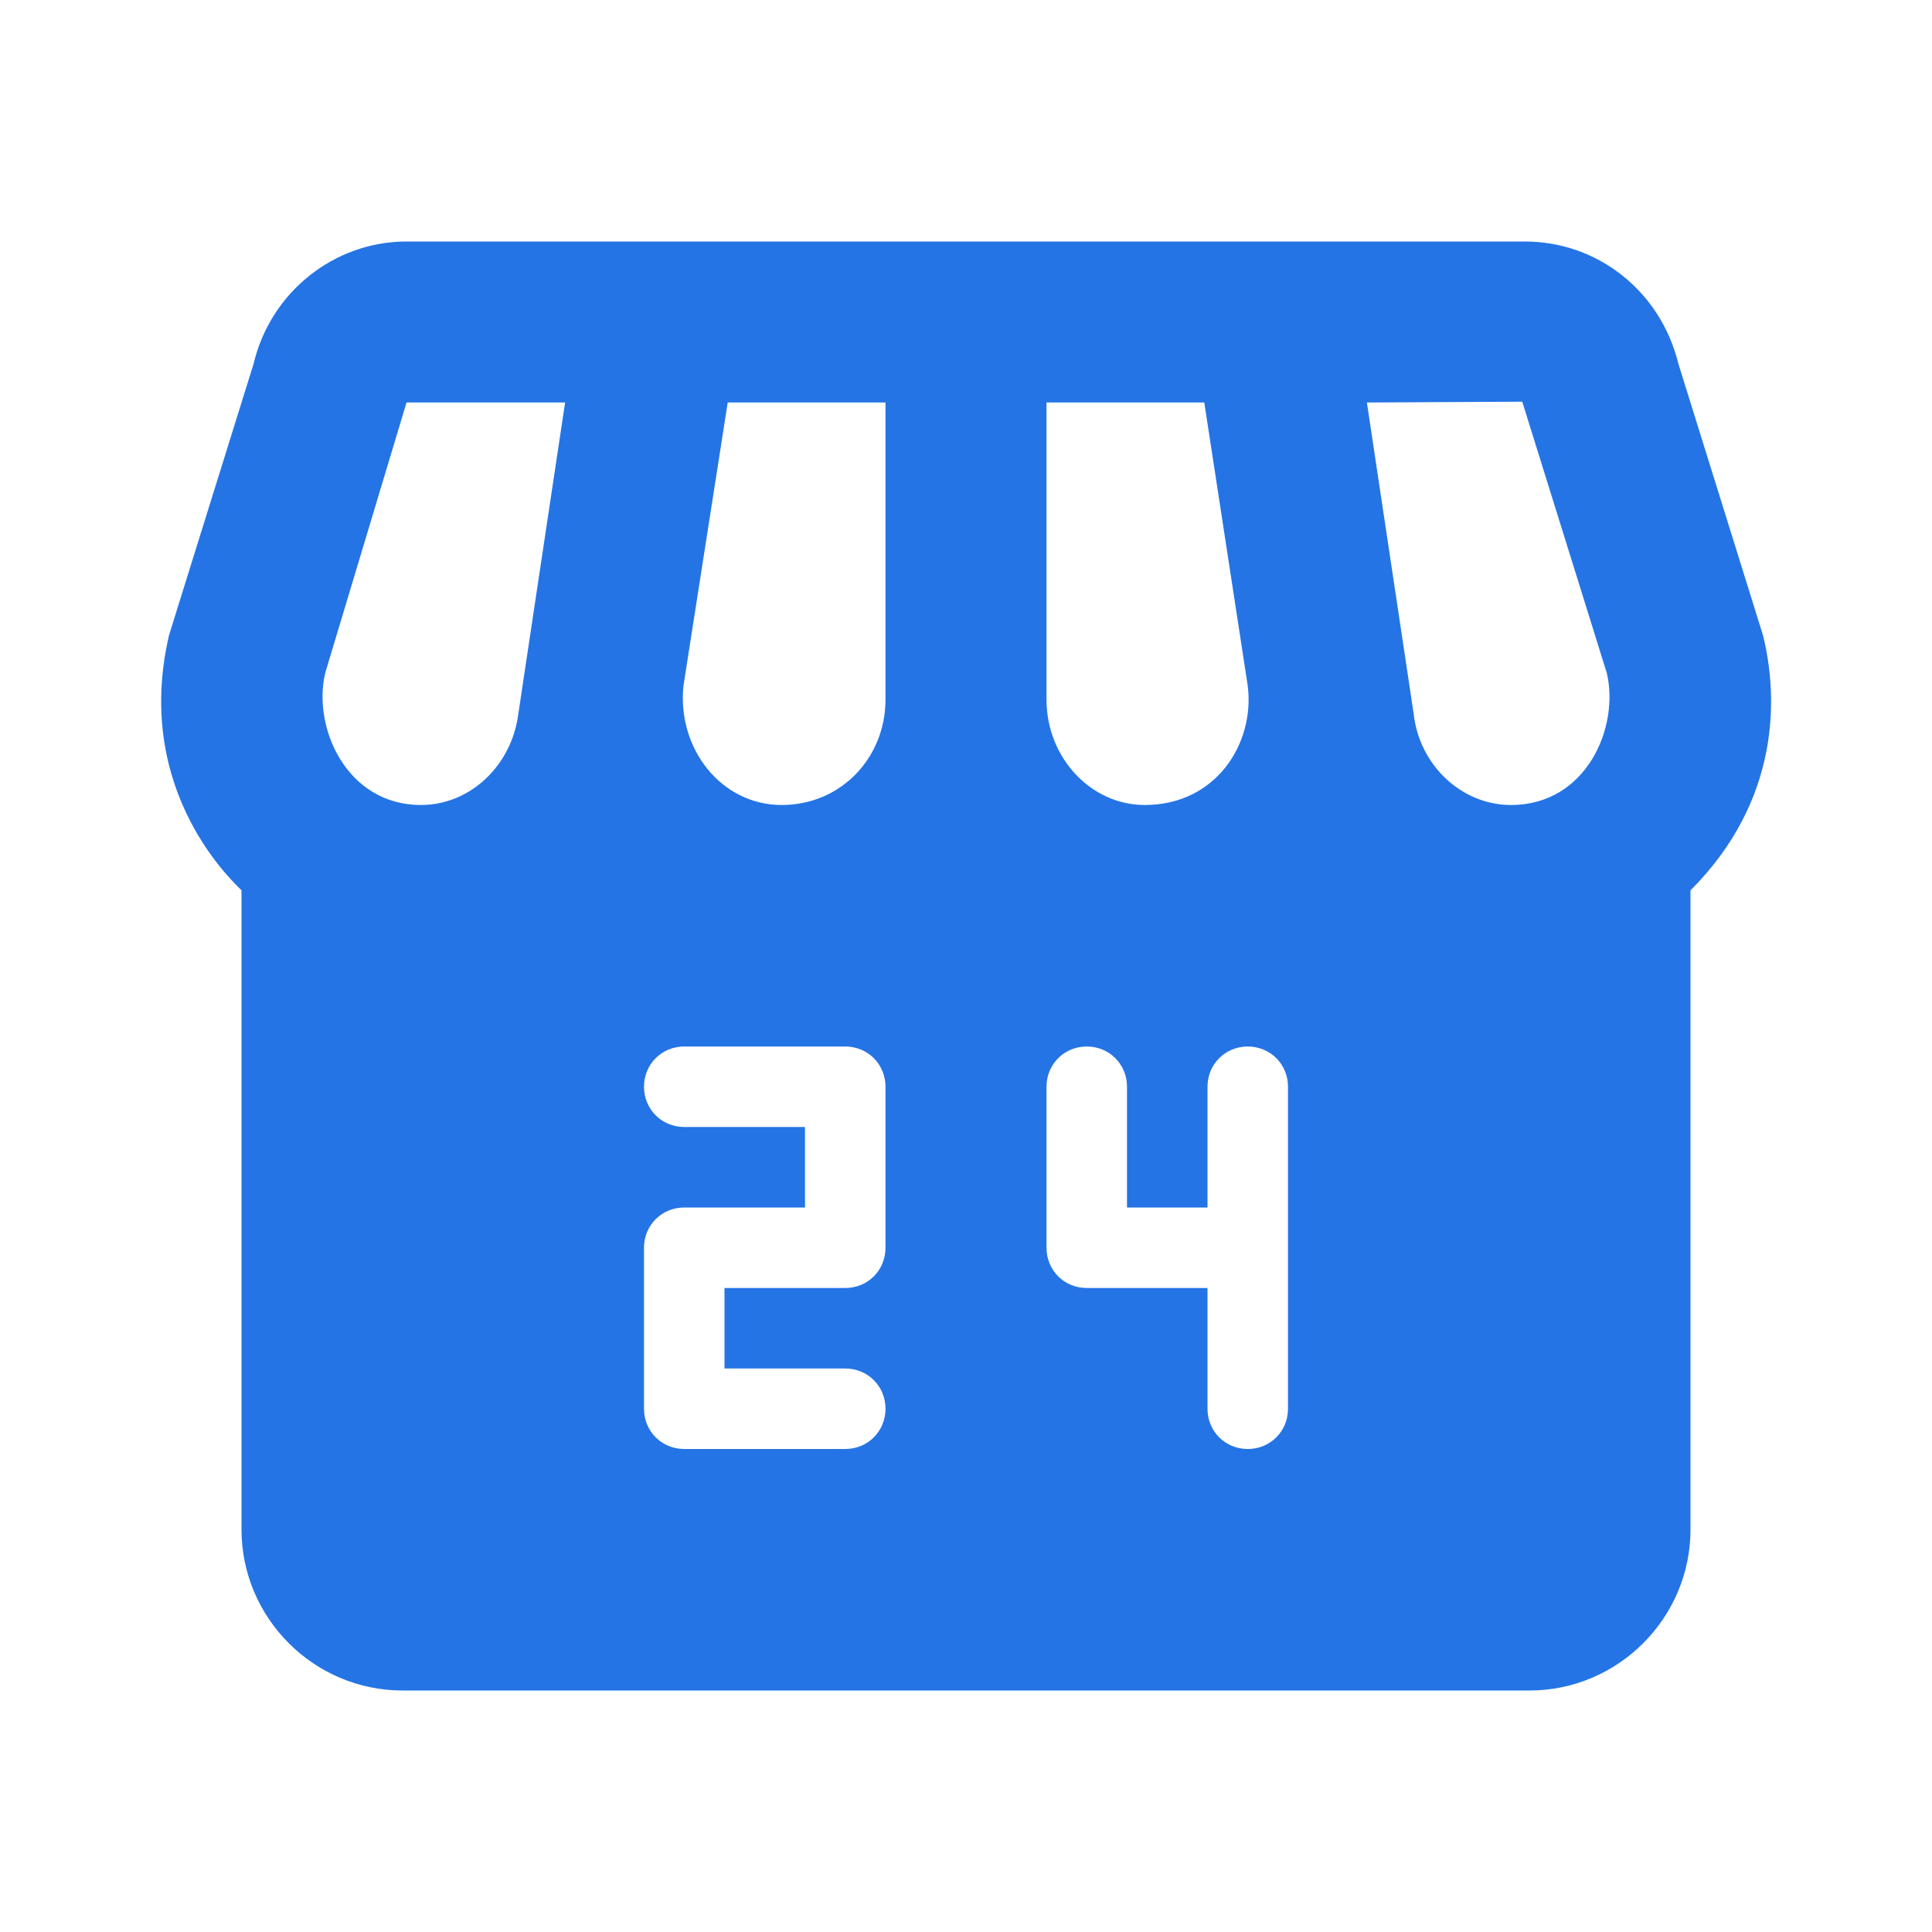 <svg xmlns:xlink="http://www.w3.org/1999/xlink" xmlns="http://www.w3.org/2000/svg" width="24" height="24" viewBox="0 0 24 24" fill="none">
<path d="M21.9 7.89L20.85 4.52C20.63 3.62 19.85 3 18.94 3H5.05C4.15 3 3.36 3.63 3.15 4.52L2.1 7.89C1.64 9.86 2.95 11 3 11.06V19C3 20.1 3.9 21 5 21H19C20.1 21 21 20.1 21 19V11.06C22.12 9.94 22.09 8.65 21.9 7.89ZM13 5H14.96L15.5 8.52C15.59 9.23 15.11 10 14.22 10C13.55 10 13 9.41 13 8.69V5ZM6.44 8.86C6.36 9.51 5.84 10 5.23 10C4.3 10 3.88 9.03 4.04 8.36L5.05 5H7.02L6.44 8.86ZM10.5 16H9V17H10.5C10.78 17 11 17.22 11 17.5C11 17.78 10.78 18 10.5 18H8.5C8.22 18 8 17.78 8 17.5V15.5C8 15.22 8.22 15 8.5 15H10V14H8.5C8.22 14 8 13.78 8 13.5C8 13.22 8.22 13 8.5 13H10.5C10.78 13 11 13.22 11 13.5V15.5C11 15.78 10.78 16 10.5 16ZM11 8.69C11 9.41 10.45 10 9.71 10C8.96 10 8.41 9.3 8.49 8.52L9.04 5H11V8.69ZM15.5 18C15.22 18 15 17.78 15 17.5V16H13.5C13.22 16 13 15.78 13 15.5V13.5C13 13.22 13.22 13 13.5 13C13.78 13 14 13.22 14 13.5V15H15V13.5C15 13.22 15.22 13 15.5 13C15.78 13 16 13.22 16 13.5V17.5C16 17.78 15.78 18 15.5 18ZM18.77 10C18.16 10 17.63 9.51 17.56 8.86L16.98 5L18.91 4.99L19.96 8.36C20.12 9.03 19.71 10 18.77 10Z" fill="#2474E5"/>
</svg>